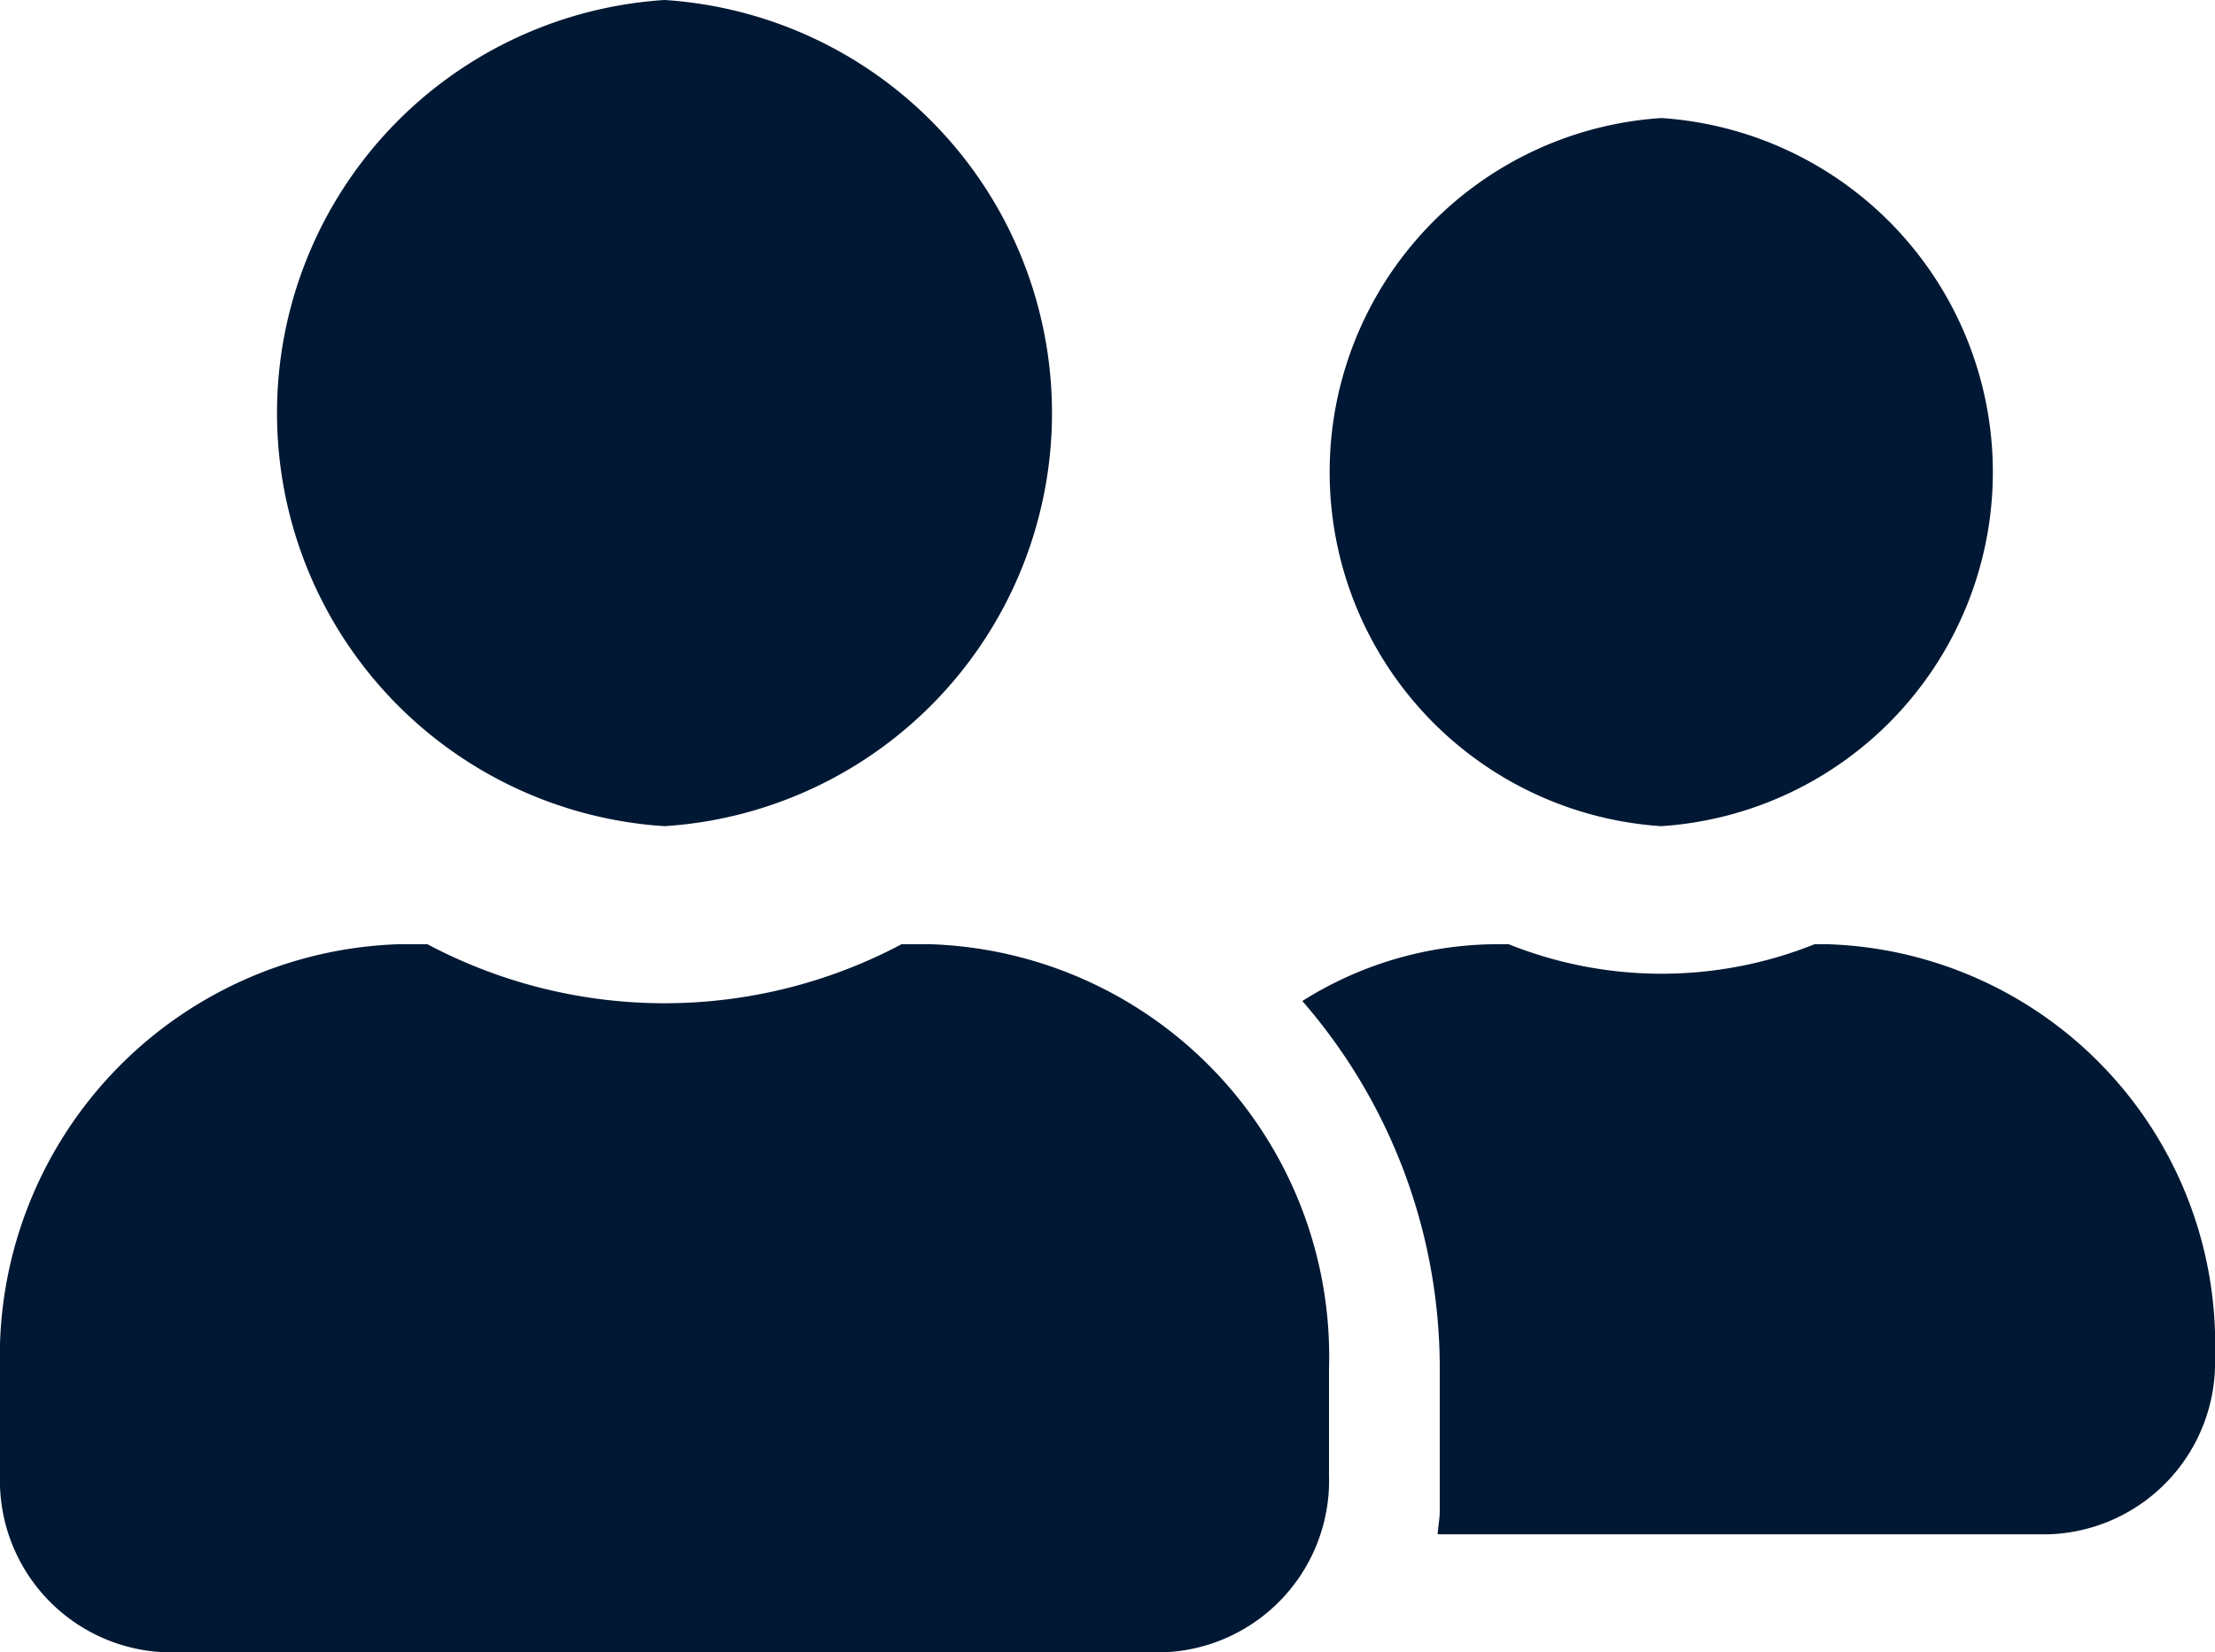 <svg xmlns="http://www.w3.org/2000/svg" width="26" height="19.4" viewBox="0 0 26 19.4"><defs><style>.a{fill:#001833;}</style></defs><path class="a" d="M7.8,41.7a4.86,4.86,0,0,0,0-9.7,4.86,4.86,0,0,0,0,9.7Zm3.12,1.386h-.337a5.935,5.935,0,0,1-5.566,0H4.68A4.843,4.843,0,0,0,0,48.074v1.247A2.018,2.018,0,0,0,1.95,51.4h11.7a2.018,2.018,0,0,0,1.95-2.079V48.074A4.843,4.843,0,0,0,10.92,43.086ZM19.5,41.7a4.166,4.166,0,0,0,0-8.314,4.166,4.166,0,0,0,0,8.314Zm1.95,1.386H21.3a4.827,4.827,0,0,1-3.591,0H17.55a4.3,4.3,0,0,0-2.263.667A6.567,6.567,0,0,1,16.9,48.074v1.663c0,.1-.02.186-.024.277H24.05A2.018,2.018,0,0,0,26,47.935,4.7,4.7,0,0,0,21.45,43.086Z" transform="translate(0 -32)"/></svg>
